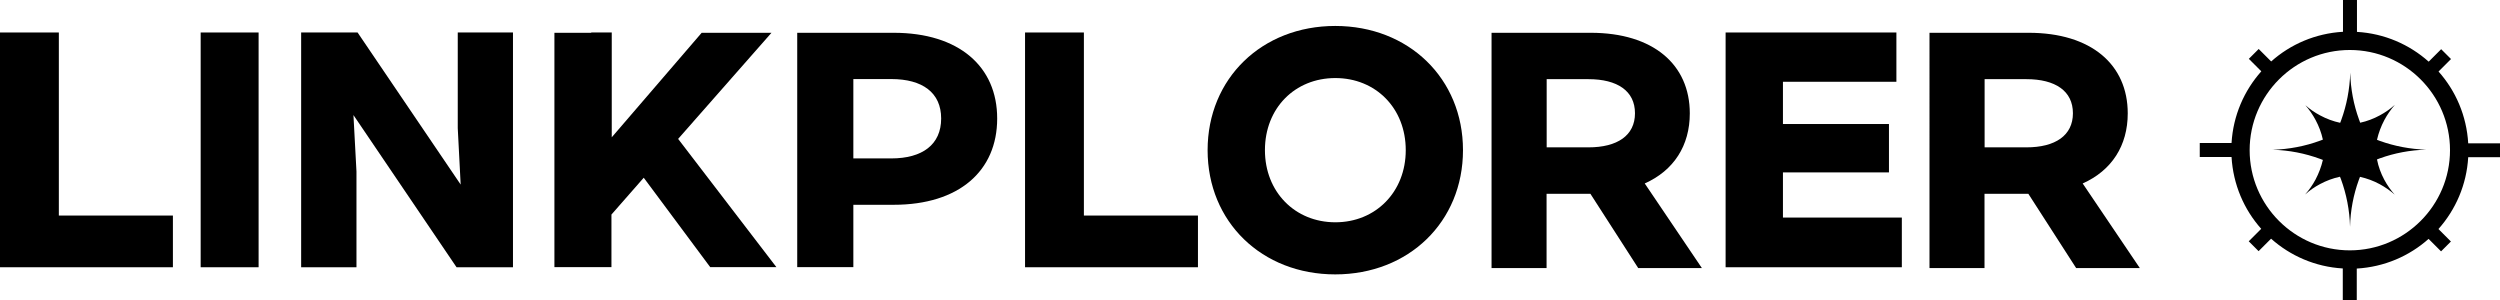 <?xml version="1.0" encoding="utf-8"?>
<!-- Generator: Adobe Illustrator 22.0.1, SVG Export Plug-In . SVG Version: 6.00 Build 0)  -->
<svg version="1.1" id="레이어_1" xmlns="http://www.w3.org/2000/svg" xmlns:xlink="http://www.w3.org/1999/xlink" x="0px"
	 y="0px" viewBox="0 0 248.55 29.86" style="enable-background:new 0 0 248.55 29.86;" xml:space="preserve">
<g>
	<path d="M248.55,15.64v-1.39h-3.16c-0.16-2.74-1.24-5.22-2.95-7.14l1.24-1.24l-0.98-0.98l-1.24,1.24c-1.92-1.71-4.4-2.8-7.13-2.96
		V0h-1.39v3.16c-2.74,0.16-5.22,1.24-7.14,2.95l-1.24-1.24l-0.98,0.98l1.24,1.24c-1.71,1.92-2.8,4.4-2.96,7.13h-3.16v1.39h3.16
		c0.16,2.74,1.24,5.22,2.95,7.14l-1.24,1.24l0.98,0.98l1.24-1.24c1.92,1.71,4.4,2.8,7.13,2.96v3.16h1.39V26.7
		c2.74-0.16,5.22-1.24,7.14-2.95l1.24,1.24l0.98-0.98l-1.24-1.24c1.71-1.92,2.8-4.4,2.96-7.14H248.55z M233.62,24.89
		c-5.49,0-9.96-4.47-9.96-9.96c0-5.49,4.47-9.96,9.96-9.96c5.49,0,9.96,4.47,9.96,9.96C243.58,20.42,239.11,24.89,233.62,24.89"/>
	<path d="M237.04,17.86c0.29,0.54,0.64,1.04,1.04,1.49c-0.45-0.4-0.96-0.75-1.49-1.04c-0.61-0.33-1.26-0.57-1.96-0.73
		c-0.04,0.11-0.08,0.21-0.12,0.32c-0.53,1.46-0.83,3.02-0.87,4.65c-0.04-1.66-0.36-3.25-0.9-4.73c-0.03-0.08-0.06-0.17-0.1-0.25
		c-0.7,0.15-1.36,0.4-1.98,0.73c-0.54,0.29-1.04,0.63-1.49,1.04c0.4-0.45,0.75-0.95,1.04-1.49c0.32-0.61,0.57-1.26,0.73-1.95
		c-0.1-0.04-0.19-0.07-0.29-0.11c-1.48-0.54-3.06-0.86-4.71-0.9c1.65-0.05,3.24-0.36,4.71-0.9c0.1-0.03,0.19-0.07,0.29-0.11
		c-0.15-0.69-0.4-1.34-0.72-1.94c-0.28-0.53-0.63-1.03-1.02-1.48c0.45,0.4,0.95,0.74,1.48,1.02c0.61,0.33,1.28,0.58,1.98,0.73
		c0.03-0.08,0.07-0.17,0.1-0.26c0.54-1.48,0.85-3.07,0.9-4.73c0.04,1.63,0.34,3.19,0.87,4.65c0.04,0.11,0.08,0.22,0.12,0.33
		c0.69-0.15,1.34-0.4,1.95-0.73c0.54-0.29,1.04-0.64,1.5-1.05c-0.4,0.46-0.75,0.96-1.04,1.5c-0.33,0.62-0.58,1.28-0.74,1.98
		c0.1,0.04,0.19,0.08,0.29,0.11c1.45,0.52,3,0.82,4.61,0.87c-1.61,0.04-3.16,0.34-4.61,0.86c-0.1,0.03-0.2,0.07-0.29,0.11
		C236.46,16.57,236.71,17.24,237.04,17.86"/>
	<polygon points="0,26.57 0,3.23 5.85,3.23 5.85,21.43 17.19,21.43 17.19,26.57 	"/>
	<rect x="19.95" y="3.23" width="5.76" height="23.34"/>
	<polygon points="29.94,26.57 29.94,3.23 35.55,3.23 45.8,18.35 45.51,12.74 45.51,3.23 51,3.23 51,26.57 45.39,26.57 35.14,11.44 
		35.44,17.05 35.44,26.57 	"/>
	<polygon points="101.91,26.57 101.91,3.23 107.76,3.23 107.76,21.43 119.1,21.43 119.1,26.57 	"/>
	<polygon points="171.56,26.57 171.56,3.23 188.54,3.23 188.54,8.13 177.26,8.13 177.26,12.33 187.8,12.33 187.8,17.14 
		177.26,17.14 177.26,21.63 189.08,21.63 189.08,26.57 	"/>
	<path d="M120.06,14.93c0-7.13,5.4-12.35,12.69-12.35c7.3,0,12.7,5.22,12.7,12.35c0,7.13-5.4,12.35-12.7,12.35
		C125.45,27.28,120.06,22.06,120.06,14.93 M139.76,14.93c0-4.18-2.99-7.17-7-7.17c-4.02,0-7,2.99-7,7.17c0,4.15,2.99,7.17,7,7.17
		C136.77,22.1,139.76,19.08,139.76,14.93"/>
	<polygon points="76.7,3.26 69.76,3.26 60.82,13.65 60.82,3.23 58.78,3.23 58.78,3.26 55.12,3.26 55.12,26.56 60.79,26.56 
		60.79,21.33 64,17.67 70.61,26.56 77.19,26.56 67.42,13.81 	"/>
	<path d="M88.85,3.26h-9.59v23.3h5.58v-6.2h4.01c6.5,0,10.29-3.37,10.29-8.57C99.15,6.63,95.35,3.26,88.85,3.26 M88.61,15.75h-3.77
		V7.86h3.77c3.09,0,4.96,1.34,4.96,3.92C93.57,14.38,91.7,15.75,88.61,15.75"/>
	<path d="M162.87,26.65l-4.75-7.38h-4.36v7.38h-5.47V3.26h9.86c6.22,0,9.85,3.16,9.85,8.01c0,3.21-1.59,5.68-4.48,6.97l5.68,8.41
		H162.87z M153.77,14.65h4.15c2.88,0,4.63-1.18,4.63-3.39c0-2.21-1.74-3.39-4.63-3.39h-4.15V14.65z"/>
	<path d="M206.41,26.65l-4.75-7.38h-4.36v7.38h-5.47V3.26h9.86c6.22,0,9.85,3.16,9.85,8.01c0,3.21-1.59,5.68-4.48,6.97l5.68,8.41
		H206.41z M197.31,14.65h4.15c2.88,0,4.63-1.18,4.63-3.39c0-2.21-1.74-3.39-4.63-3.39h-4.15V14.65z"/>
</g>
</svg>
